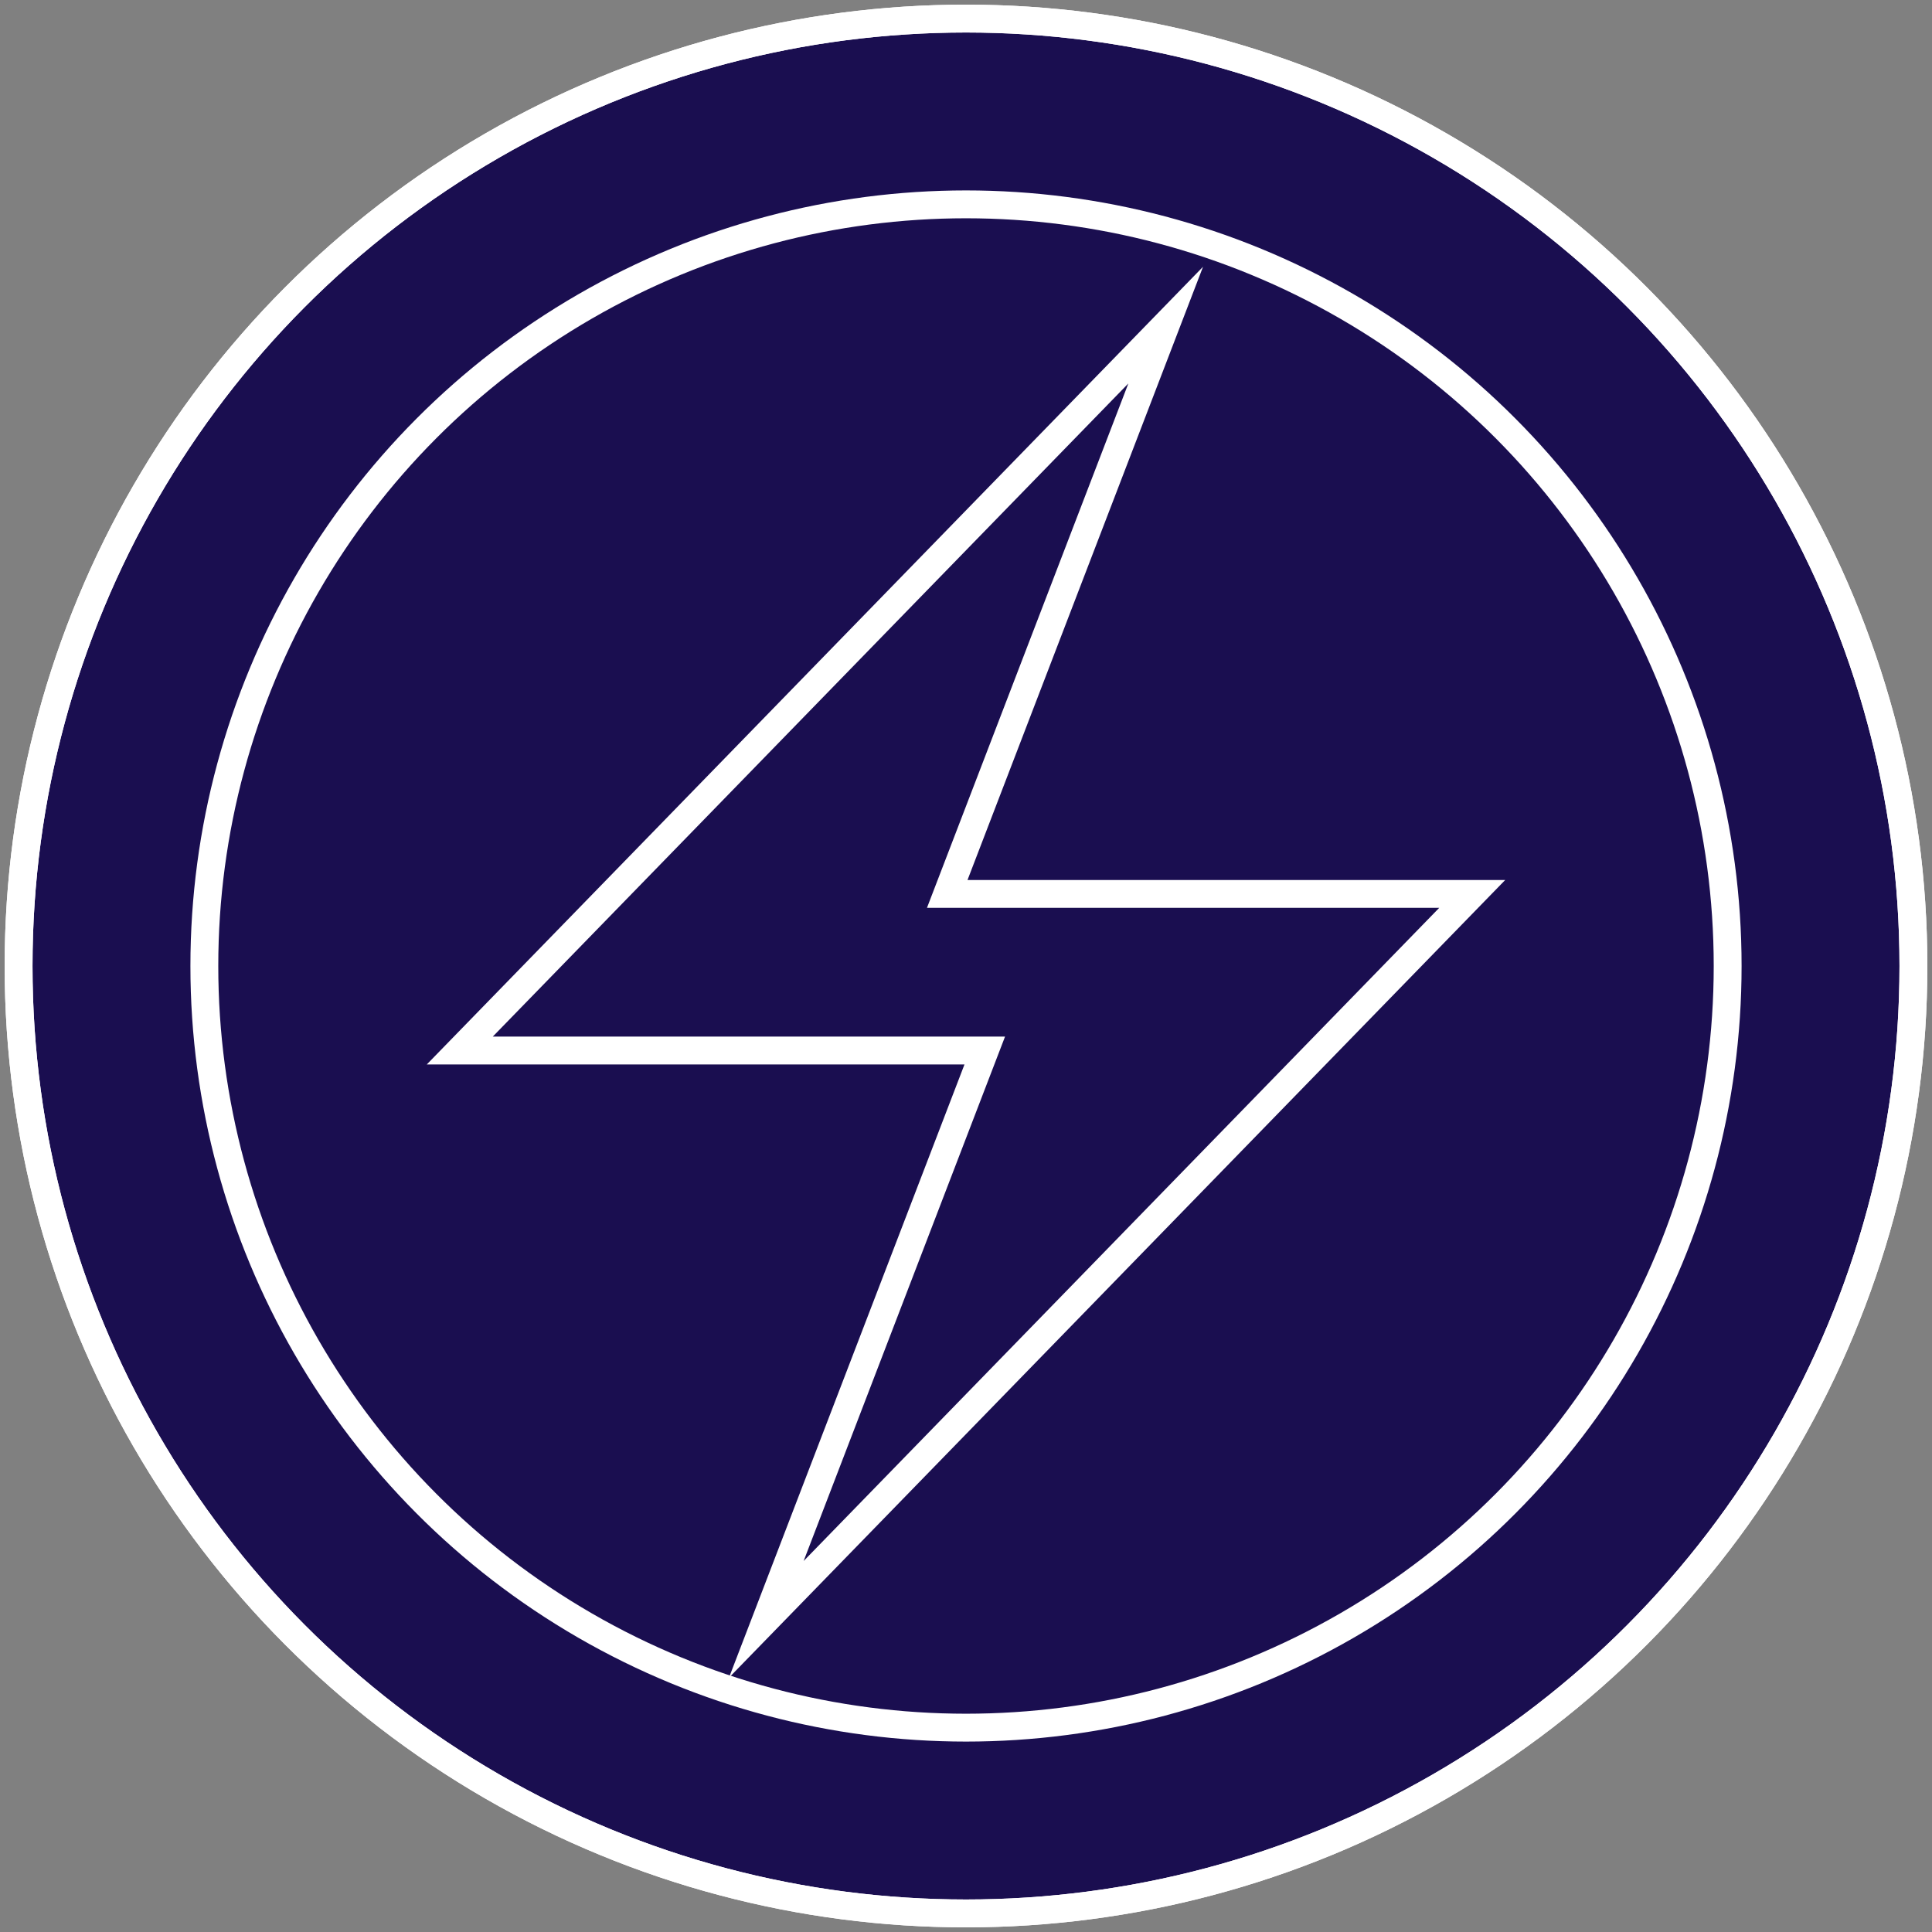 <svg xmlns="http://www.w3.org/2000/svg" viewBox="-20 -20 208 208">
  <rect x="-20" y="-20" width="208" height="208" fill="#808080" stroke="none"/>
  <defs>
    <style>
      polygon, circle {
        fill: none;
        stroke: white;
        stroke-miterlimit: 10;
        stroke-width: 3px;
      }
      circle.back {
      	fill: #1a0e50;
      }
    </style>
  </defs>
  <g>
    <g id="coin">
    	<circle cx="84" cy="84" r="102" class="back"/>
      <circle cx="84" cy="84" r="82"/>
      <circle cx="84" cy="84" r="102"/>
    </g>
    <g id="bolt">
      <polygon points="138.5 76.24 112.5 76.24 92.5 76.24 81.98 76.24 105.5 15 29.5 93.1 59.5 93.1 75.5 93.1 86.02 93.1 62.5 154.34 138.5 76.24"/>
    </g>
  </g>
</svg>
